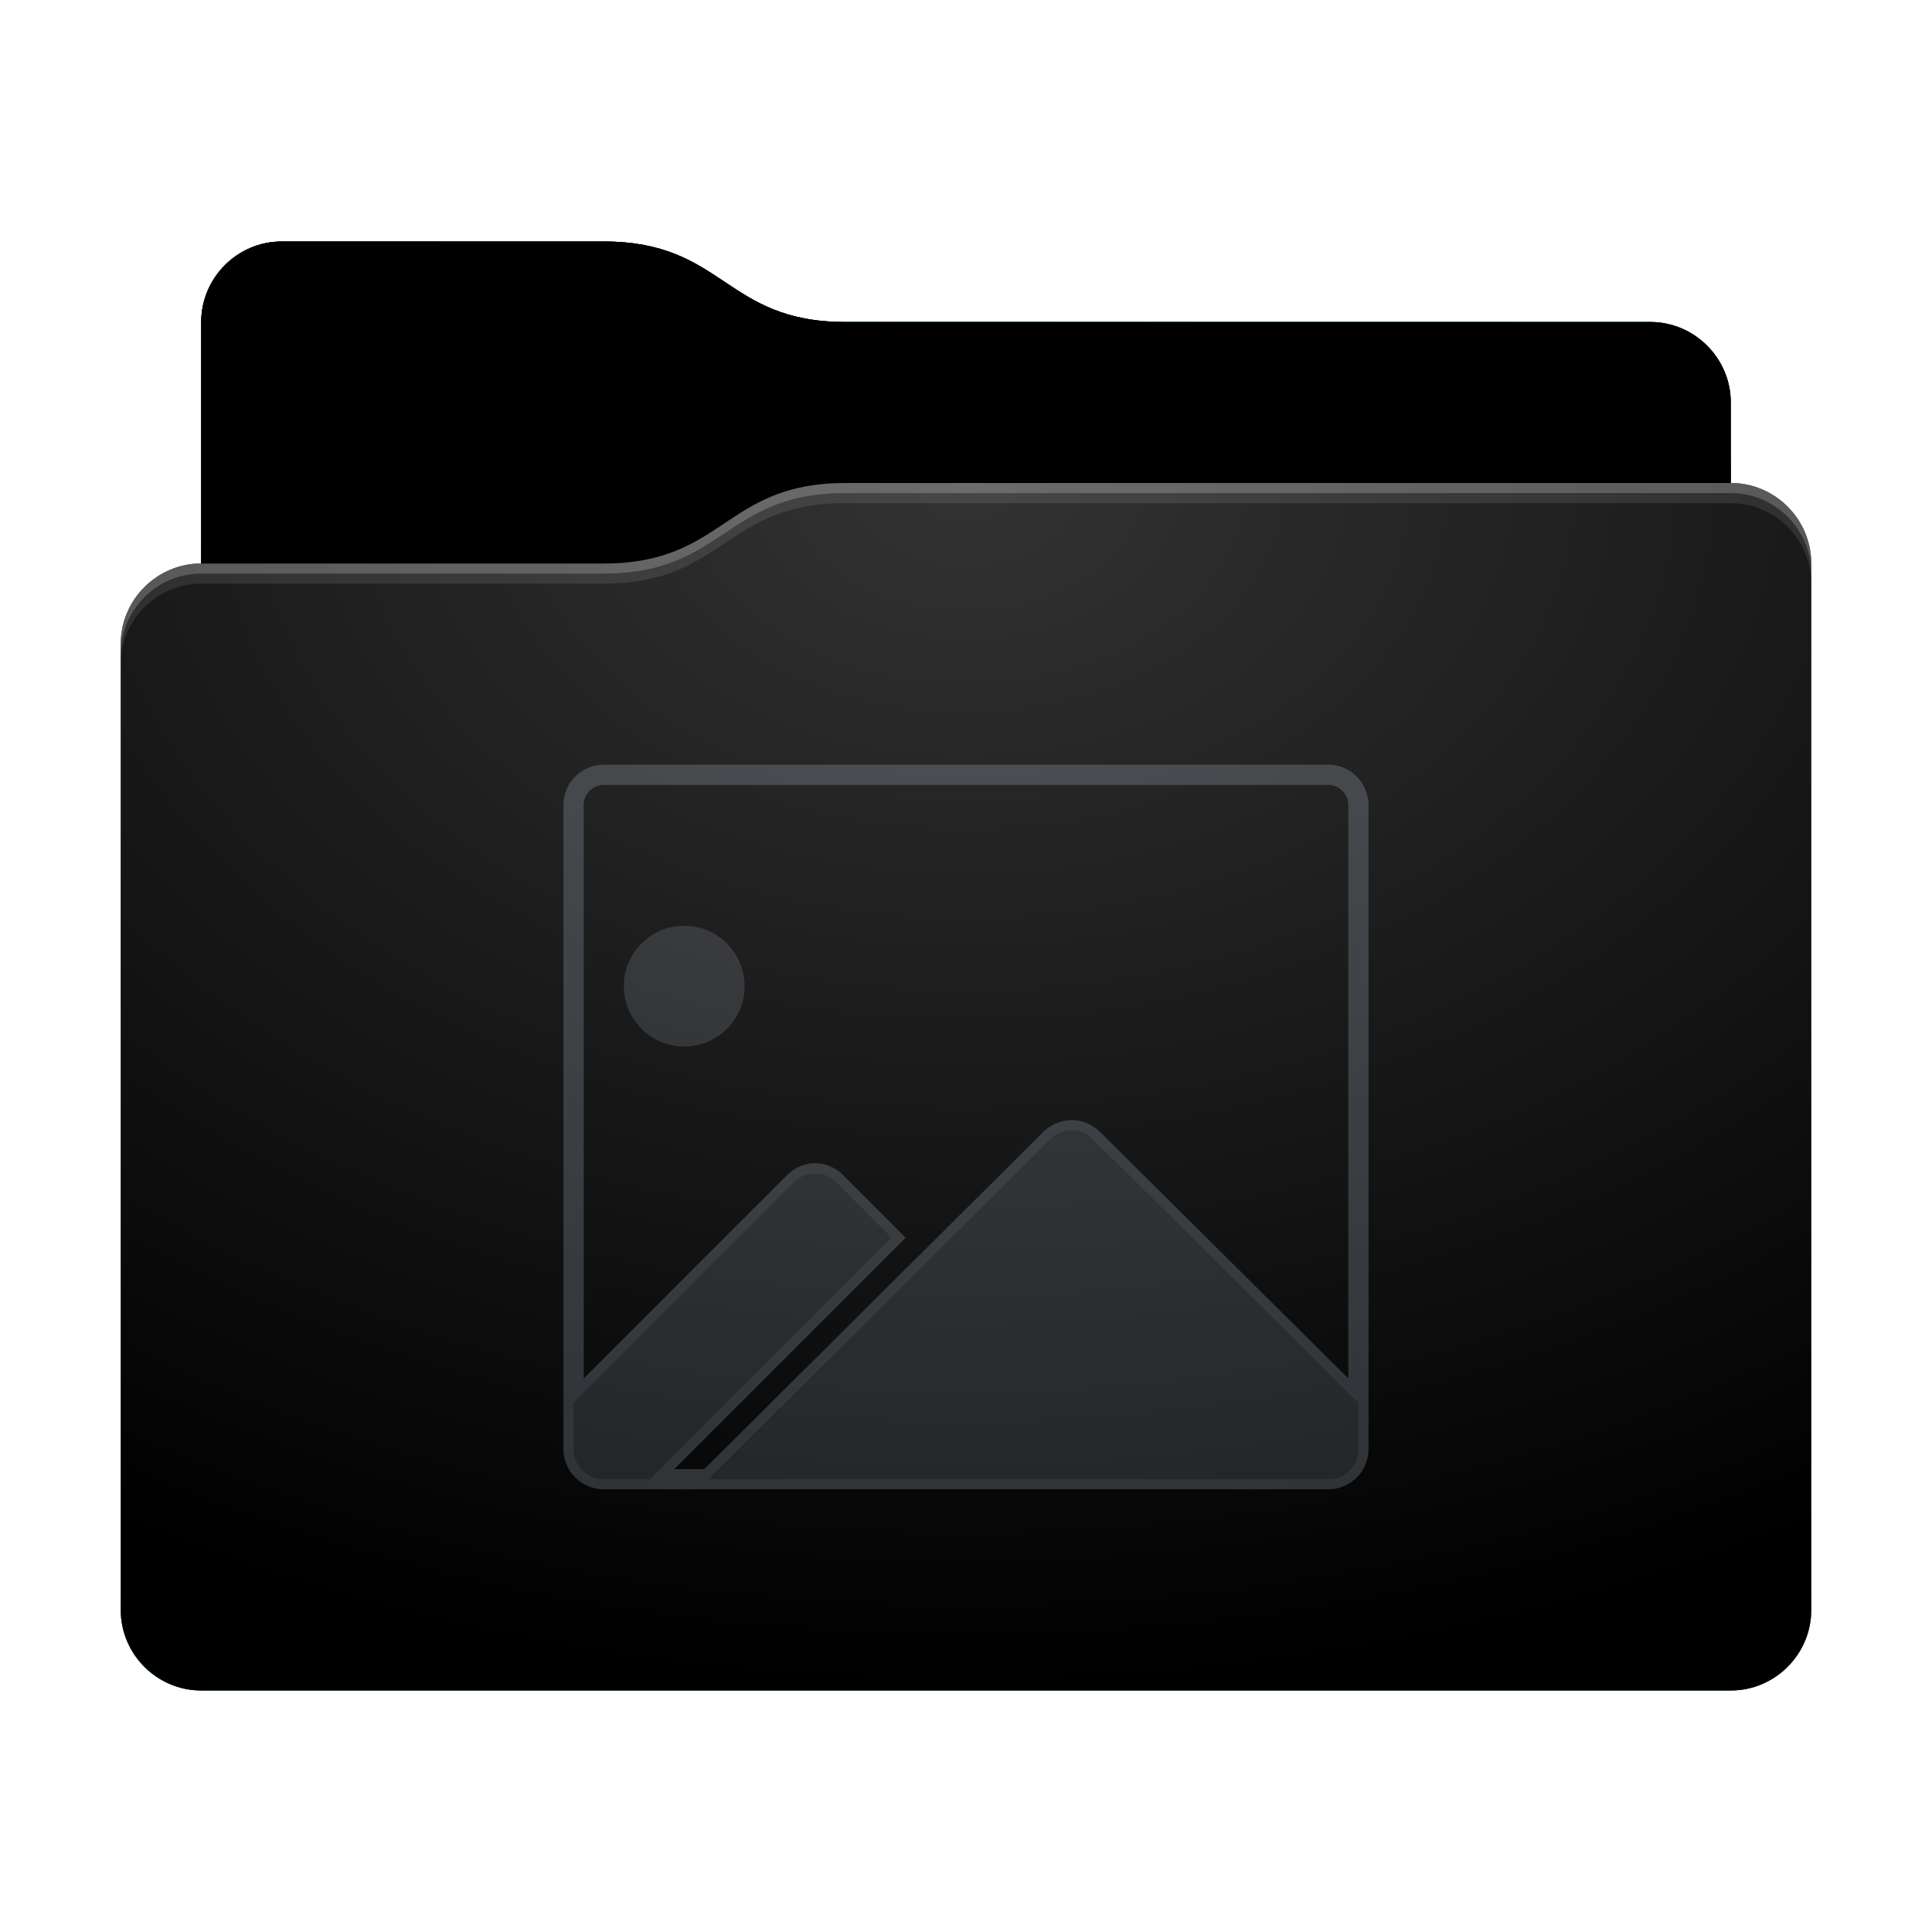 <svg height="96" version="1.1" width="96" xmlns="http://www.w3.org/2000/svg" xmlns:svg="http://www.w3.org/2000/svg" xmlns:xlink="http://www.w3.org/1999/xlink">
<defs id="primary-definitions">
<style id="current-color-scheme" type="text/css">
      .ColorScheme-Text         { color: #232629; }
      .ColorScheme-Background   { color: #eff0f1; }
      .ColorScheme-Highlight    { color: #7ec9f0; }
      .ColorScheme-PositiveText { color: #27ae60; }
      .ColorScheme-NeutralText  { color: #f67400; }
      .ColorScheme-NegativeText { color: #da4453; }
      .ColorScheme-ActiveText   { color: #3daee9; }
      .ColorScheme-Complement   { color: #ffffff; }
      .ColorScheme-Contrast     { color: #000000; }
    </style>
<style id="extended-color-scheme" type="text/css">
      .ExScheme-Black     { color:#3e3e3e; }
      .ExScheme-White     { color:#fcfcfc; }
      .ExScheme-Grey-1    { color:#cfd5d5; }
      .ExScheme-Grey-2    { color:#909c9c; }
      .ExScheme-Grey-3    { color:#536161; }
      .ExScheme-Red-1     { color:#ffafa5; }
      .ExScheme-Red-2     { color:#bf4231; }
      .ExScheme-Red-3     { color:#4d2f2b; }
      .ExScheme-Green-1   { color:#abf9c7; }
      .ExScheme-Green-2   { color:#3bb566; }
      .ExScheme-Green-3   { color:#377d50; }
      .ExScheme-Blue-1    { color:#abdaf9; }
      .ExScheme-Blue-2    { color:#3daefd; }
      .ExScheme-Blue-3    { color:#2b3c4d; }
      .ExScheme-Yellow-1  { color:#faffa5; }
      .ExScheme-Yellow-2  { color:#cac726; }
      .ExScheme-Yellow-3  { color:#4b4d2b; }
      .ExScheme-Orange-1  { color:#ffdaa5; }
      .ExScheme-Orange-2  { color:#ff9701; }
      .ExScheme-Orange-3  { color:#4d372b; }
      .ExScheme-Brown-1   { color:#e9d6bb; }
      .ExScheme-Brown-2   { color:#997657; }
      .ExScheme-Brown-3   { color:#433a35; }
      .ExScheme-Purple-1  { color:#e2abf9; }
      .ExScheme-Purple-2  { color:#b401ff; }
      .ExScheme-Purple-3  { color:#432b4d; }
      .ExScheme-Cyan-1    { color:#b2f2e6; }
      .ExScheme-Cyan-2    { color:#31bfa6; }
      .ExScheme-Cyan-3    { color:#2b4d47; }
      .ExScheme-Magenta-1 { color:#f8a6d8; }
      .ExScheme-Magenta-2 { color:#f00091; }
      .ExScheme-Magenta-3 { color:#770048; }
    </style>
<linearGradient id="uE9">
<stop offset="0"/>
<stop offset="1" stop-opacity="0"/>
</linearGradient>
<linearGradient id="uEa">
<stop offset="0" stop-color="#fff"/>
<stop offset="1" stop-color="#fff" stop-opacity="0"/>
</linearGradient>
<style id="uEb" type="text/css">
        .force-display-for-editing { display: inline !important; }
    </style><style class="remove-if__show-crease" type="text/css">
        .enable-if__show-crease { display: none; }
    </style><style class="remove-if__color-sync-mimes-places" type="text/css">
        .enable-if__color-sync-mimes-places { display: none; }
    </style><radialGradient cx=".5" cy="0" id="uEc" r="1" xlink:href="#uEa"/><linearGradient id="uEd" xlink:href="#uE9" y1="1" y2=".5"/><style class="ColorScheme-Background" fill="currentColor" opacity=".6" type="text/css">
   .ColorScheme-Text           { color:#eff0f1; }
      .ColorScheme-Background     { color:#31363b; }
      .ColorScheme-Highlight      { color:#3daefd; }
      .ColorScheme-ViewBackground { color:#fcfcfc; }
      .ColorScheme-PositiveText   { color:#27ae60; }
      .ColorScheme-NeutralText    { color:#f67400; }
      .ColorScheme-NegativeText   { color:#da4453; }
  </style><path d="m 14,12 c -2.2,0 -4,1.8 -4,4 v 4 8 c -2.2,0 -4,1.8 -4,4 v 48 c 0,2.2 1.8,4 4,4 h 76 c 2.2,0 4,-1.8 4,-4 V 50 32 28 c 0,-2.2 -1.8,-4 -4,-4 v -4 c 0,-2.2 -1.8,-4 -4,-4 H 42 c -6,0 -6,-4 -12,-4 z" id="uEe"></path><path d="m 14,12 c -2.2,0 -4,1.8 -4,4 v 4 8 h 20 c 6,0 6,-4 12,-4 h 44 v -4 c 0,-2.2 -1.8,-4 -4,-4 H 42 c -6,0 -6,-4 -12,-4 z" id="uEf"></path></defs>
<g id="content" transform="translate(0,0)"><use class="sync-color enable-if__color-sync-mimes-places force-display-for-editing ColorScheme-ActiveText" fill="currentColor" href="#uEe"></use><use class="primary-color remove-if__color-sync-mimes-places ColorScheme-ActiveText" fill="currentColor" href="#uEe"></use><use class="ColorScheme-Contrast" fill="currentColor" href="#uEe" opacity=".1"></use><g id="decal" transform="translate(24,32)"><path class="ColorScheme-Background" d="M 6,6 C 4.9,6 4,6.9 4,8 v 32 c 0,1.1 .9,2 2,2 h 36 c 1.1,0 2,-.9 2,-2 V 8 C 44,6.9 43.1,6 42,6 Z m 0,1 h 36 c .55,0 1,.45 1,1 V 36.5 L 30.66,24.25 C 30.27,23.86 29.76,23.66 29.25,23.66 28.74,23.66 28.24,23.87 27.84,24.25 L 11,41 H 9.5 L 21,29.5 17.9,26.4 c -.4,-.4 -.9,-.6 -1.4,-.6 -.5,0 -1,.2 -1.4,.6 L 5,36.5 V 8 C 5,7.45 5.45,7 6,7 Z" fill="currentColor" opacity=".6"/><path class="ColorScheme-Background" d="M 6,6 C 4.9,6 4,6.9 4,8 v 32 c 0,1.1 .9,2 2,2 h 36 c 1.1,0 2,-.9 2,-2 V 8 C 44,6.9 43.1,6 42,6 Z m 0,1 h 36 c .55,0 1,.45 1,1 V 36.5 L 30.66,24.25 C 30.27,23.86 29.76,23.66 29.25,23.66 28.74,23.66 28.23,23.86 27.84,24.25 L 11,41 H 9.5 L 21,29.5 17.9,26.4 c -.4,-.4 -.9,-.6 -1.4,-.6 -.5,0 -1,.2 -1.4,.6 L 5,36.5 V 8 C 5,7.45 5.45,7 6,7 Z m 23.25,17.16 c .4,3.4e-5 .76,.14 1.06,.45 L 43.5,37.7 V 40 c 0,.84 -.66,1.53 -1.5,1.5 H 11.2 L 28.2,24.6 c .3,-.3 .7,-.44 1.06,-.44 z m -12.74,2.15 c .4,-0 .75,.14 1.05,.44 h 0 L 20.3,29.5 8.3,41.5 H 6 C 5.16,41.5 4.5,40.84 4.5,40 V 37.7 L 15.43,26.76 c .3,-.3 .7,-.45 1.1,-.45 z" fill="currentColor" opacity=".6"/><circle class="ColorScheme-Background" cx="10" cy="17" fill="currentColor" id="path1459" opacity=".6" r="3"/></g><use href="#uEf" opacity=".4"></use><use fill="url(#uEd)" href="#uEf" opacity=".2"></use><path d="m 42,24 c -6,0 -6,4 -12,4 H 10 c -2.2,0 -4,1.8 -4,4 v 48 c 0,2.2 1.8,4 4,4 h 76 c 2.2,0 4,-1.8 4,-4 V 50 32 28 c 0,-2.2 -1.8,-4 -4,-4 z" fill="url(#uEc)" opacity=".2"/><path class="ColorScheme-Contrast" d="m 6,79 v 1 c 0,2.2 1.8,4 4,4 h 76 c 2.2,0 4,-1.8 4,-4 v -1 c 0,2.2 -1.8,4 -4,4 H 10 C 7.8,83 6,81.2 6,79 Z" fill="currentColor" opacity=".1"/><path class="ColorScheme-Contrast" d="M 6,79.5 V 80 c 0,2.2 1.8,4 4,4 h 76 c 2.2,0 4,-1.8 4,-4 v -0.5 c 0,2.2 -1.8,4 -4,4 H 10 c -2.2,0 -4,-1.8 -4,-4 z" fill="currentColor" opacity=".2"/><path d="m 42,24 c -6,0 -6,4 -12,4 H 10 c -2.2,0 -4,1.8 -4,4 v 1 c 0,-2.2 1.8,-4 4,-4 h 20 c 6,0 6,-4 12,-4 h 44 c 2.2,0 4,1.8 4,4 v -1 c 0,-2.2 -1.8,-4 -4,-4 z" fill="#fff" opacity=".1"/><path d="m 42,24 c -6,0 -6,4 -12,4 H 10 c -2.2,0 -4,1.8 -4,4 v 0.5 c 0,-2.2 1.8,-4 4,-4 h 20 c 6,0 6,-4 12,-4 h 44 c 2.2,0 4,1.8 4,4 V 28 c 0,-2.2 -1.8,-4 -4,-4 z" fill="#fff" opacity=".2"/><path d="m 42,23 c -6,0 -6,4 -12,4 H 10 v 1 h 20 c 6,0 6,-4 12,-4 h 44 v -1 z" opacity=".1"/><path d="m 42,23.5 c -6,0 -6,4 -12,4 H 10 V 28 h 20 c 6,0 6,-4 12,-4 h 44 v -0.5 z" opacity=".2"/></g>
</svg>